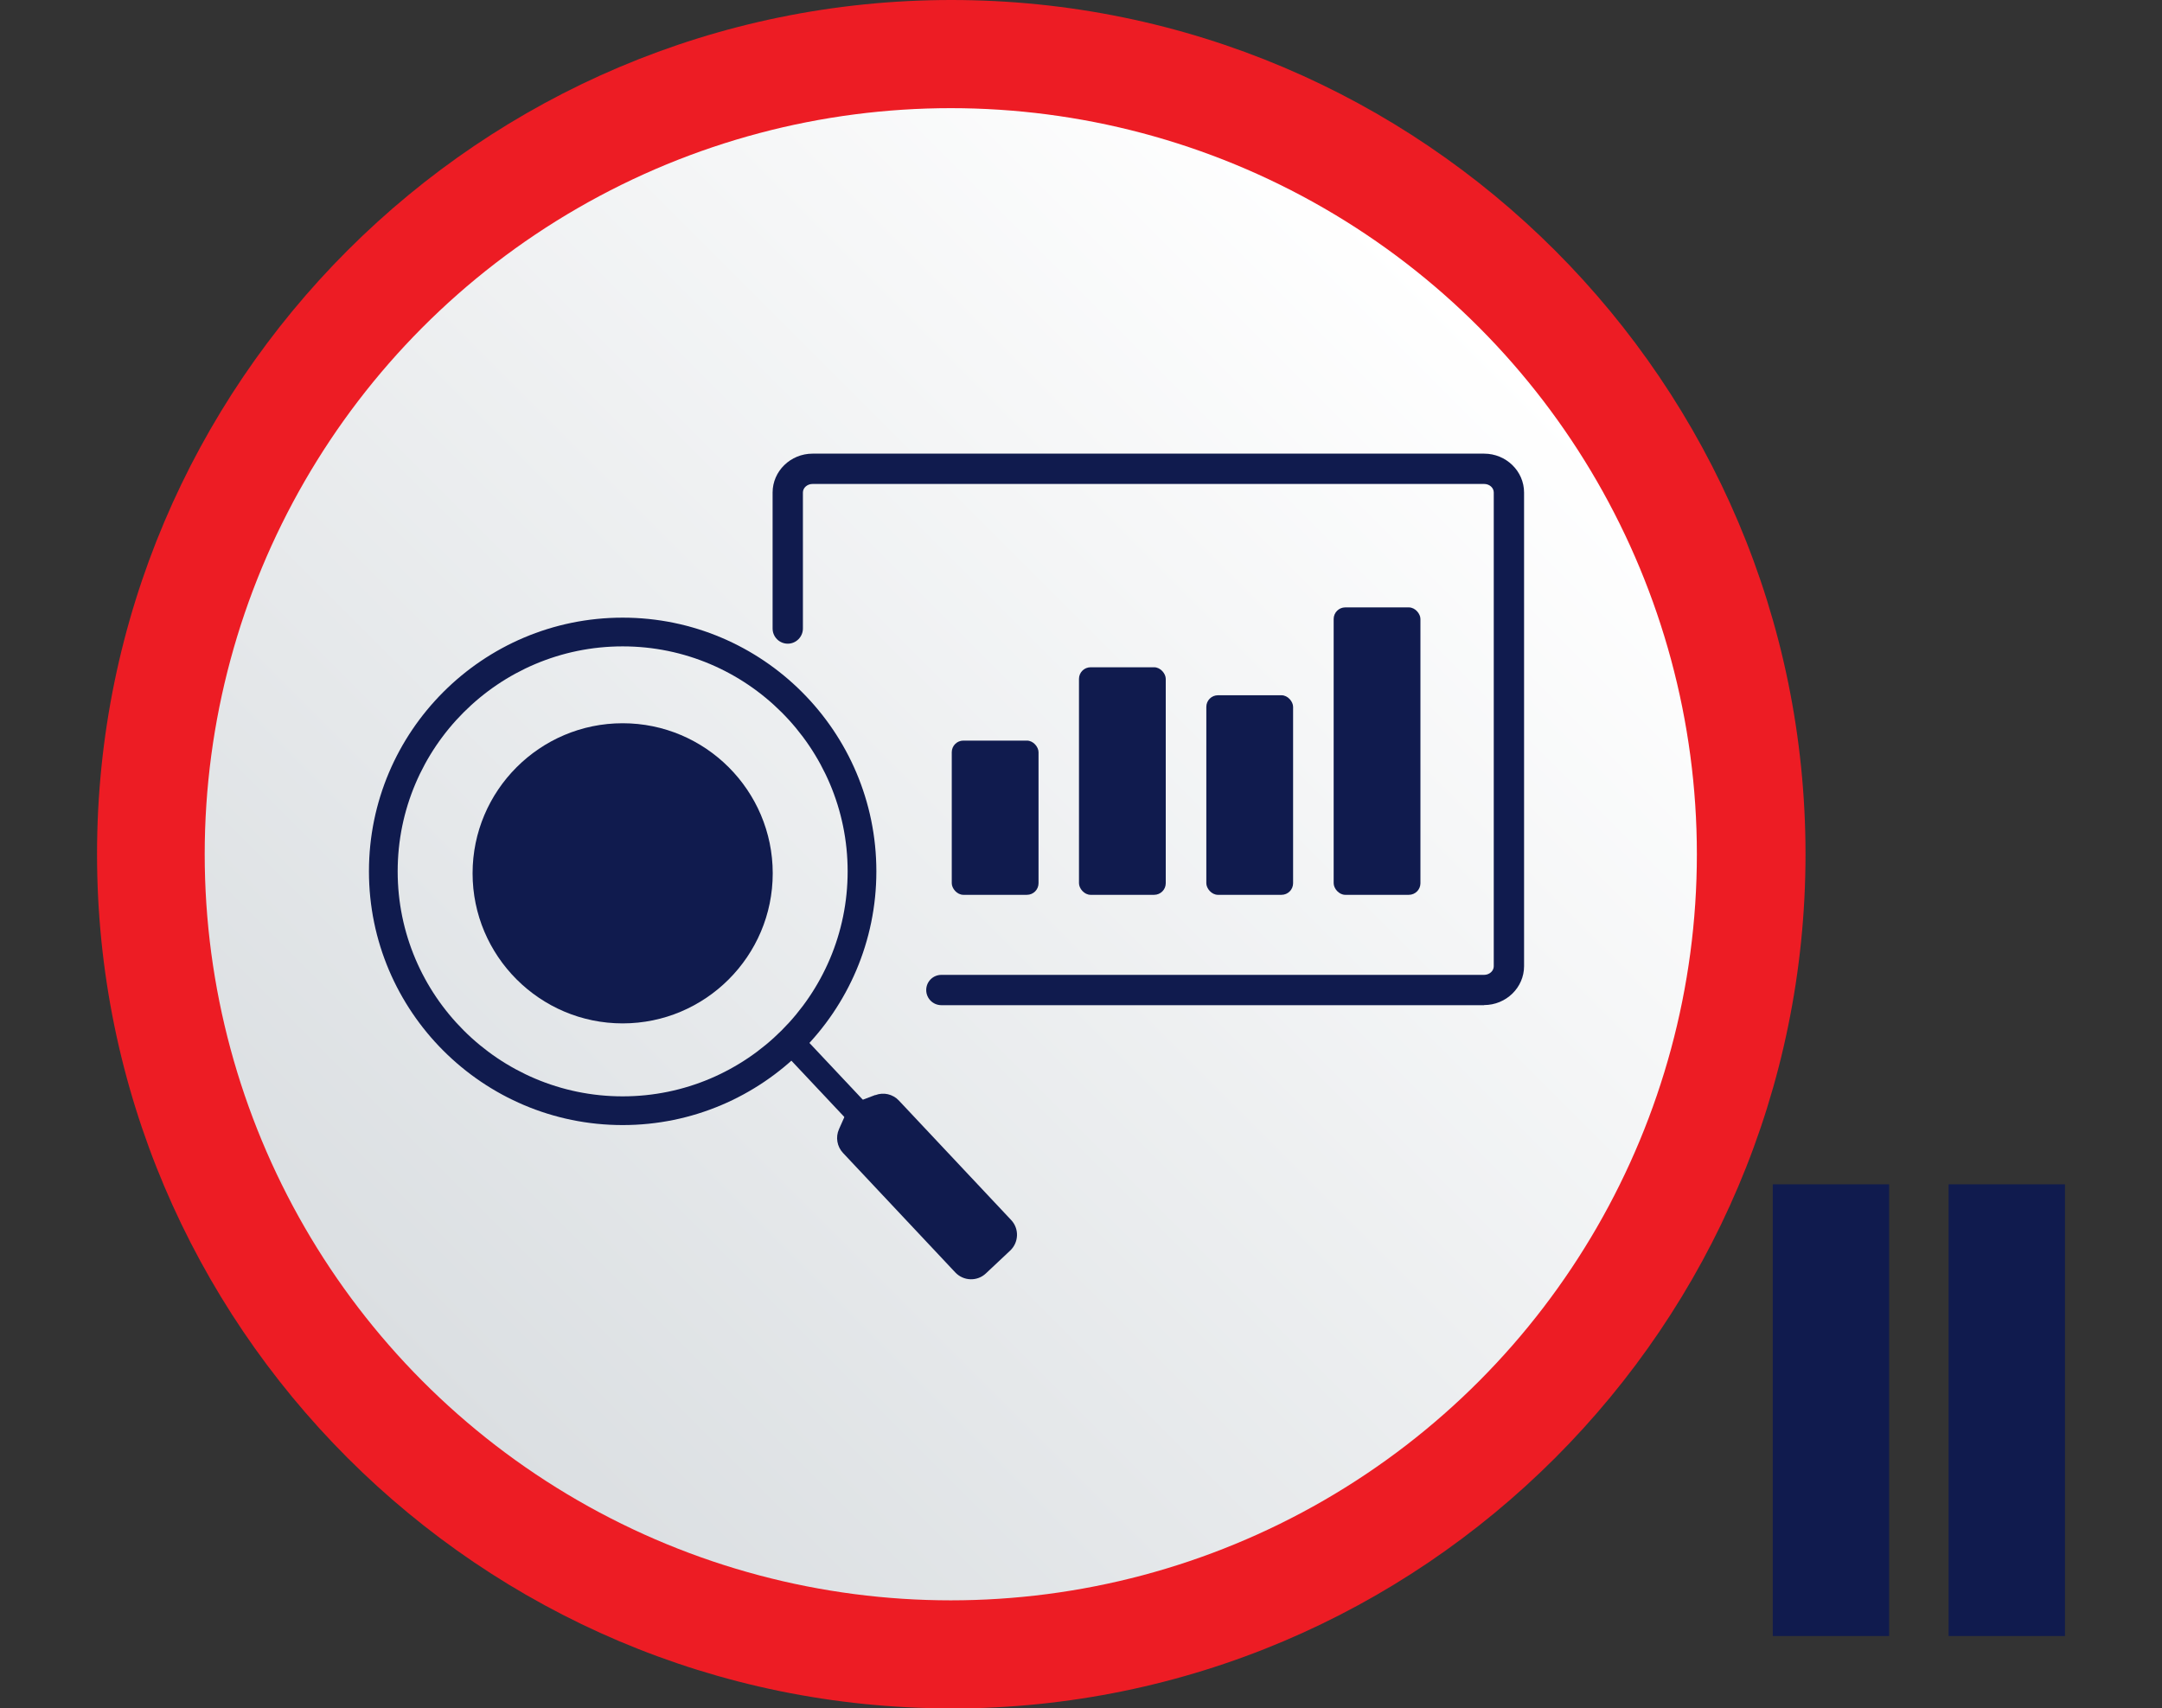<?xml version="1.0" encoding="UTF-8"?>
<svg id="Layer_1" data-name="Layer 1" xmlns="http://www.w3.org/2000/svg" xmlns:xlink="http://www.w3.org/1999/xlink" viewBox="0 0 176.91 139.79">
  <rect x="0" y="0" width="176.91" height="139.79" fill="#333333" stroke="none"/>
  <defs>
    <style>
      .cls-1 {
        fill: url(#linear-gradient);
      }

      .cls-2 {
        fill: #ed1c24;
      }

      .cls-3 {
        fill: #101b4e;
      }
    </style>
    <linearGradient id="linear-gradient" x1="34.63" y1="113.07" x2="120.98" y2="26.72" gradientUnits="userSpaceOnUse">
      <stop offset="0" stop-color="#dbdfe2"/>
      <stop offset="1" stop-color="#fff"/>
    </linearGradient>
  </defs>
  <g>
    <g>
      <g>
        <rect class="cls-3" x="145.06" y="96.91" width="9.52" height="36.96"/>
        <rect class="cls-3" x="159.45" y="96.91" width="9.52" height="36.96"/>
      </g>
      <g>
        <circle class="cls-2" cx="77.84" cy="69.9" r="63.71"/>
        <path class="cls-2" d="M77.84,139.79c-38.54,0-69.9-31.36-69.9-69.9S39.3,0,77.84,0s69.9,31.35,69.9,69.9-31.36,69.9-69.9,69.9Zm0-127.42c-31.72,0-57.52,25.8-57.52,57.52s25.8,57.52,57.52,57.52,57.52-25.8,57.52-57.52S109.56,12.38,77.84,12.38Z"/>
      </g>
    </g>
    <circle class="cls-1" cx="77.8" cy="69.9" r="61.05"/>
  </g>
  <g>
    <g>
      <rect class="cls-3" x="77.88" y="60.6" width="7.1" height="12.62" rx=".95" ry=".95"/>
      <rect class="cls-3" x="88.29" y="54.6" width="7.1" height="18.62" rx=".95" ry=".95"/>
      <rect class="cls-3" x="98.71" y="56.89" width="7.1" height="16.33" rx=".95" ry=".95"/>
      <rect class="cls-3" x="109.13" y="49.7" width="7.1" height="23.52" rx=".95" ry=".95"/>
    </g>
    <path class="cls-3" d="M121.44,82.25h-44.41c-.68,0-1.24-.55-1.24-1.24s.56-1.24,1.24-1.24h44.41c.43,0,.79-.32,.79-.7V40.3c0-.39-.35-.7-.79-.7h-54.95c-.43,0-.79,.31-.79,.7v11.13c0,.68-.56,1.24-1.24,1.24s-1.24-.55-1.24-1.24v-11.13c0-1.75,1.47-3.18,3.27-3.18h54.95c1.8,0,3.27,1.43,3.27,3.18v38.76c0,1.75-1.47,3.18-3.27,3.18Z"/>
    <g>
      <path class="cls-3" d="M50.95,92.06c-11.44,0-20.76-9.31-20.76-20.76s9.31-20.76,20.76-20.76,20.76,9.31,20.76,20.76-9.31,20.76-20.76,20.76Zm0-39.17c-10.15,0-18.41,8.26-18.41,18.41s8.26,18.41,18.41,18.41,18.41-8.26,18.41-18.41-8.26-18.41-18.41-18.41Z"/>
      <rect class="cls-3" x="66.59" y="83.68" width="2.07" height="9.3" transform="translate(-42.15 70.31) rotate(-43.24)"/>
      <path class="cls-3" d="M71.62,89.6l-1.38,.52c-.44,.17-.8,.5-.99,.93l-.6,1.35c-.29,.65-.16,1.42,.33,1.94l9.19,9.78c.67,.71,1.79,.75,2.5,.08l1.99-1.87c.71-.67,.75-1.79,.08-2.5l-9.19-9.78c-.49-.52-1.25-.7-1.92-.44Z"/>
      <path class="cls-3" d="M50.95,59.18c-6.77,0-12.28,5.51-12.28,12.28s5.51,12.28,12.28,12.28,12.28-5.51,12.28-12.28-5.51-12.28-12.28-12.28Z"/>
    </g>
  </g>
</svg>